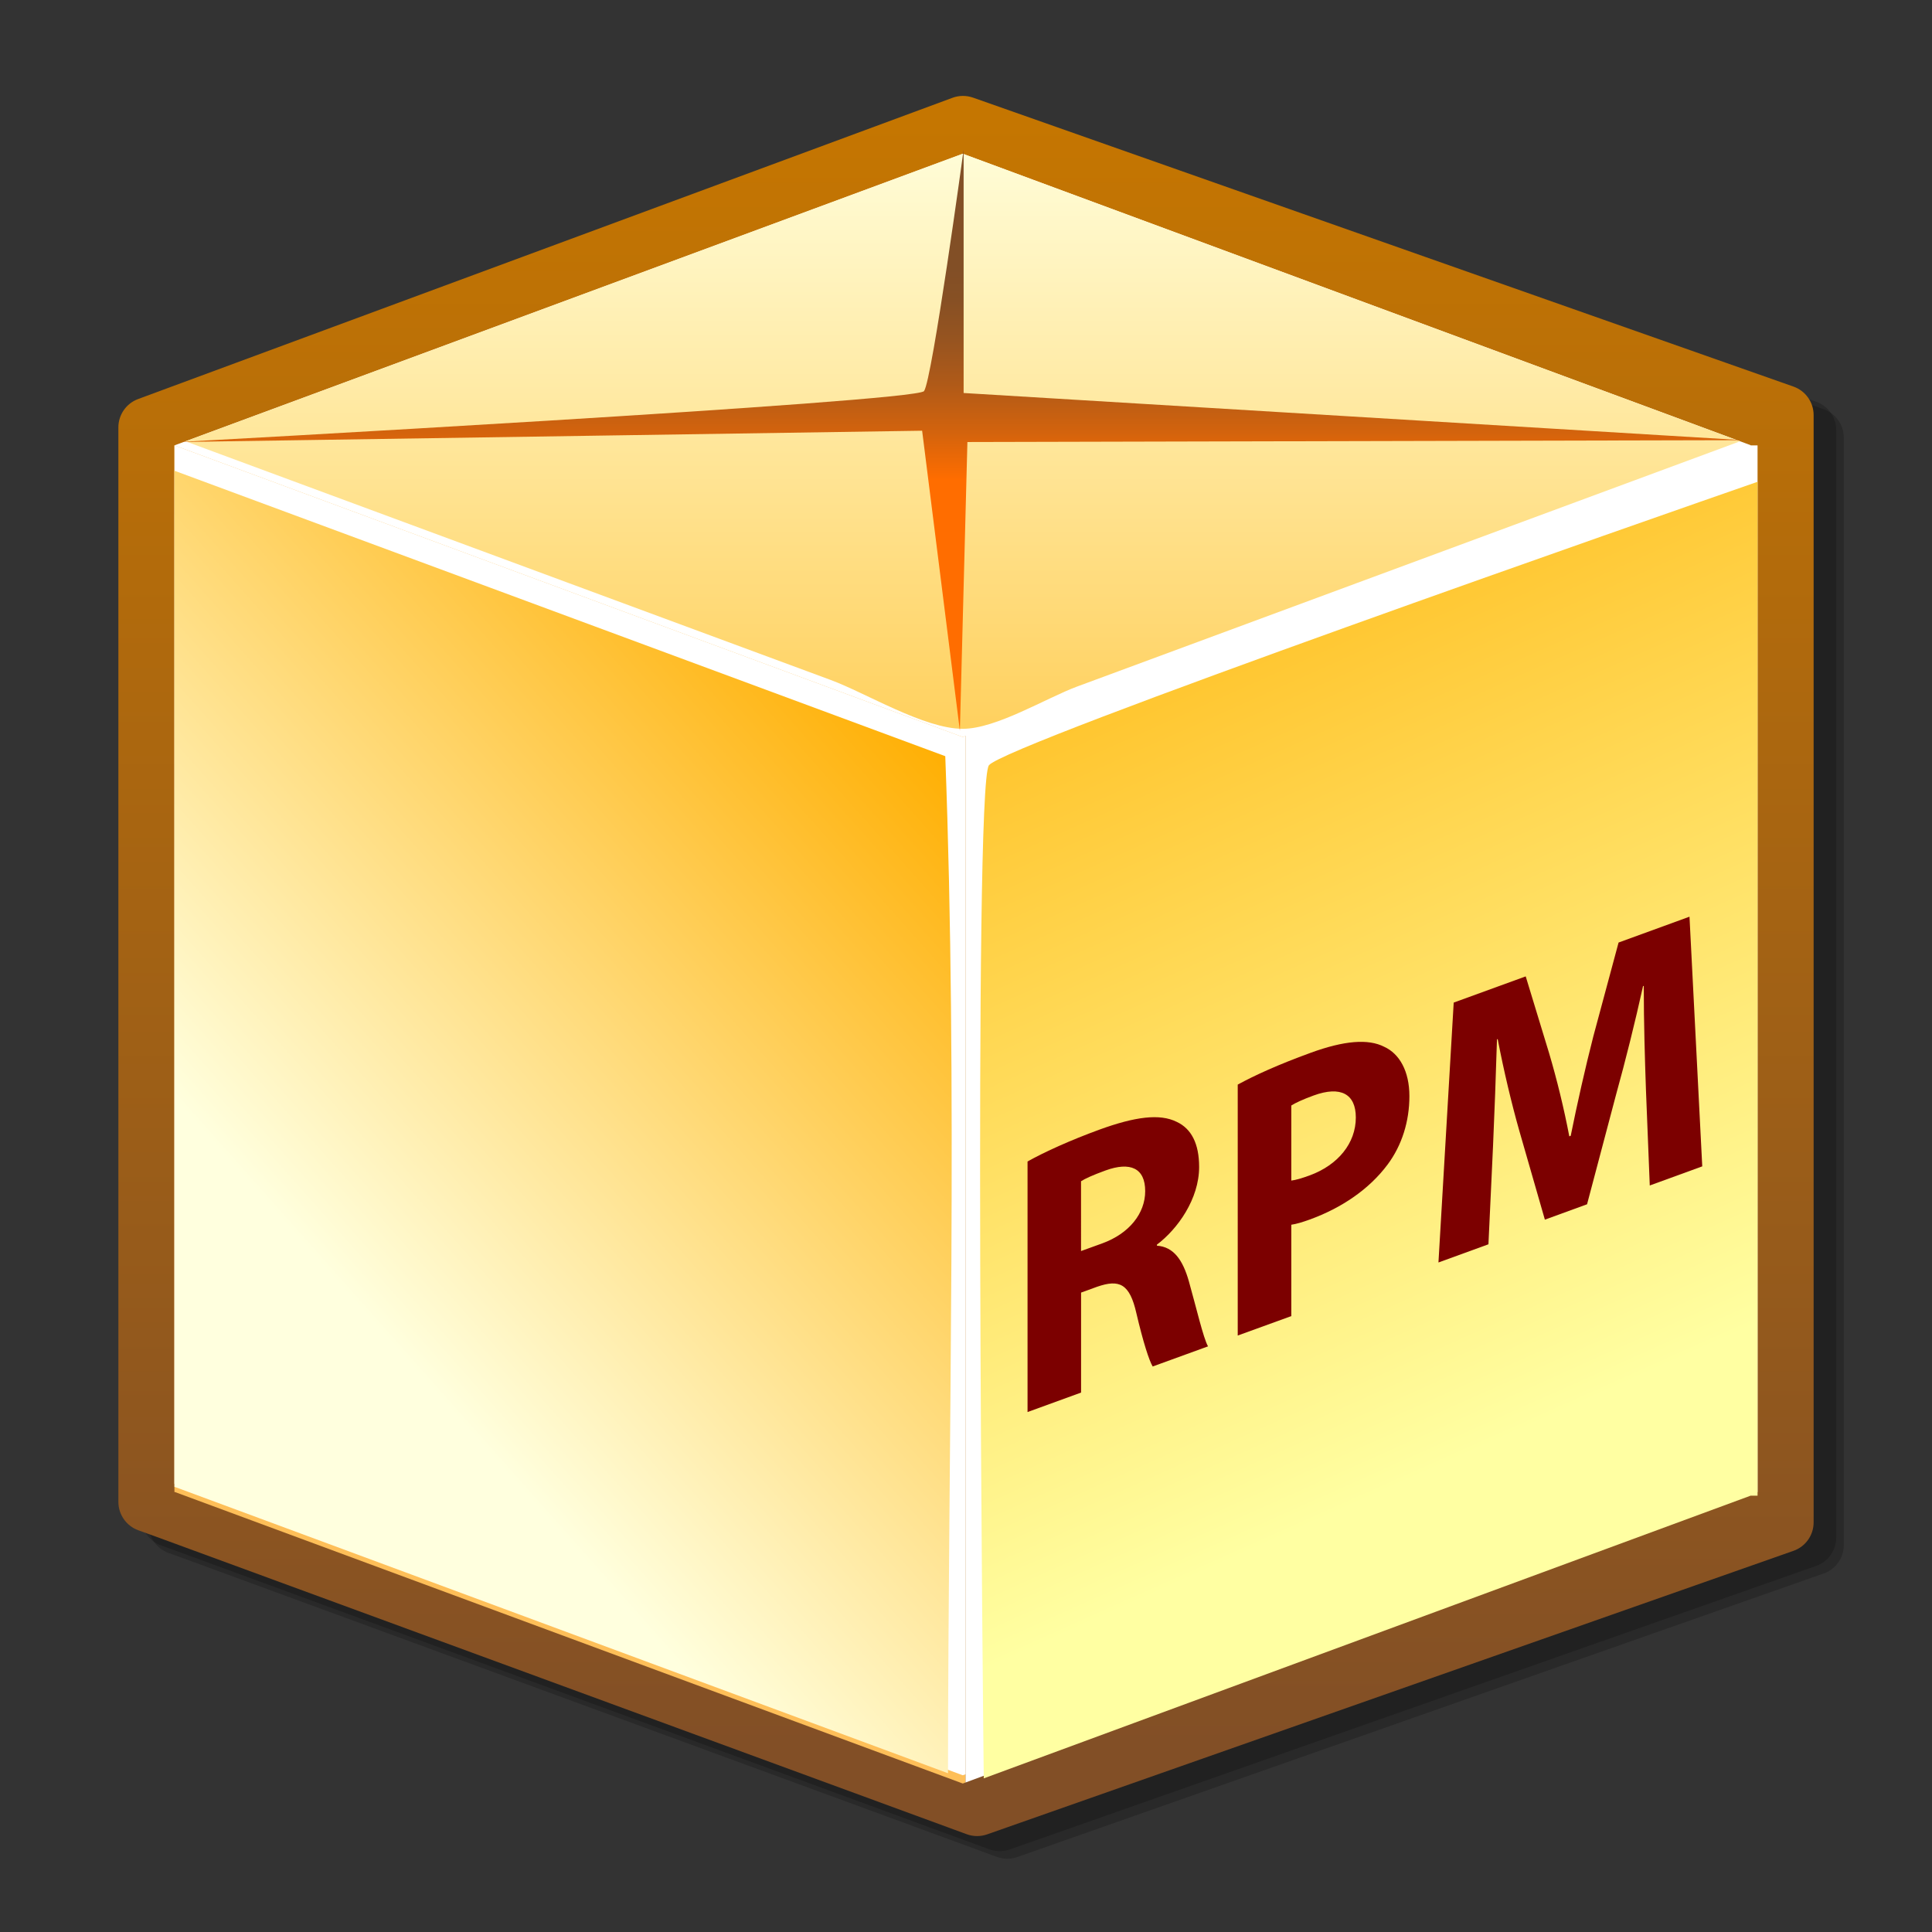 <?xml version="1.0" encoding="UTF-8" standalone="no"?>
<!DOCTYPE svg PUBLIC "-//W3C//DTD SVG 20010904//EN"
"http://www.w3.org/TR/2001/REC-SVG-20010904/DTD/svg10.dtd">
<!-- Created with Sodipodi ("http://www.sodipodi.com/") -->
<svg
   width="48pt"
   height="48pt"
   viewBox="0 0 48 48"
   style="overflow:visible;enable-background:new 0 0 48 48"
   xml:space="preserve"
   id="svg840"
   sodipodi:version="0.32"
   sodipodi:docname="/home/david/Desktop/temp/mimetypes/gnome-mime-application-x-rpm.svg"
   sodipodi:docbase="/home/david/Desktop/temp/mimetypes/"
   xmlns="http://www.w3.org/2000/svg"
   xmlns:xap="http://ns.adobe.com/xap/1.0/"
   xmlns:xapGImg="http://ns.adobe.com/xap/1.0/g/img/"
   xmlns:sodipodi="http://sodipodi.sourceforge.net/DTD/sodipodi-0.dtd"
   xmlns:rdf="http://www.w3.org/1999/02/22-rdf-syntax-ns#"
   xmlns:xml="http://www.w3.org/XML/1998/namespace"
   xmlns:xapMM="http://ns.adobe.com/xap/1.0/mm/"
   xmlns:pdf="http://ns.adobe.com/pdf/1.3/"
   xmlns:dc="http://purl.org/dc/elements/1.1/"
   xmlns:a="http://ns.adobe.com/AdobeSVGViewerExtensions/3.0/"
   xmlns:x="adobe:ns:meta/"
   xmlns:xlink="http://www.w3.org/1999/xlink">
  <rect x="0" y="0" width="48" height="48" fill="#333333" stroke="none"/>
  <defs
     id="defs895" />
  <sodipodi:namedview
     id="base" />
  <g
     id="Layer_1">
    <path
       style="opacity:0.2;"
       d="M24.413,2.992L4.181,10.477c-0.294,0.109-0.49,0.39-0.49,0.704v26.695c0,0.316,0.198,0.599,0.495,0.706     l0.432,0.156l20.15,7.396c0.163,0.06,0.343,0.061,0.508,0.003l20.032-7.044c0.301-0.105,0.501-0.389,0.501-0.707v-27.51     c0-0.318-0.2-0.602-0.5-0.708l-20.386-7.18C24.757,2.93,24.577,2.932,24.413,2.992z"
       id="path843" />
    <path
       style="opacity:0.2;"
       d="M24.225,2.805L3.993,10.289c-0.294,0.109-0.49,0.39-0.49,0.704v26.695c0,0.316,0.198,0.599,0.495,0.706     L4.43,38.55l20.15,7.396c0.163,0.06,0.343,0.061,0.508,0.003l20.032-7.044c0.301-0.105,0.501-0.389,0.501-0.707v-27.51     c0-0.318-0.2-0.602-0.5-0.708l-20.386-7.18C24.57,2.743,24.389,2.744,24.225,2.805z"
       id="path844" />
    <linearGradient
       id="XMLID_6_"
       gradientUnits="userSpaceOnUse"
       x1="24"
       y1="43.645"
       x2="24"
       y2="1.83">
      <stop
         offset="0.006"
         style="stop-color:#824F26"
         id="stop846" />
      <stop
         offset="1"
         style="stop-color:#C77700"
         id="stop847" />
      <a:midPointStop
         offset="0.006"
         style="stop-color:#824F26"
         id="midPointStop848" />
      <a:midPointStop
         offset="0.5"
         style="stop-color:#824F26"
         id="midPointStop849" />
      <a:midPointStop
         offset="1"
         style="stop-color:#C77700"
         id="midPointStop850" />
    </linearGradient>
    <path
       style="fill:url(#XMLID_6_);"
       d="M23.663,2.43L3.431,9.914c-0.294,0.109-0.49,0.39-0.49,0.704v26.695     c0,0.316,0.198,0.599,0.495,0.706l0.432,0.156l20.15,7.396c0.164,0.06,0.343,0.061,0.508,0.003l20.032-7.044     c0.301-0.105,0.501-0.389,0.501-0.707v-27.51c0-0.318-0.2-0.602-0.5-0.708l-20.386-7.18C24.007,2.368,23.827,2.369,23.663,2.43z"
       id="path851" />
    <polygon
       style="fill:#FEBF59;"
       points="23.989,11.065 4.334,11.065 4.334,37.07 4.349,37.07 23.92,44.311 23.989,44.285 "
       id="polygon852" />
    <g
       id="g853">
      <polygon
         style="fill:#FFFFFF;"
         points="23.989,11.065 23.989,44.285 23.92,44.311 43.491,37.07 43.666,37.07 43.666,11.065 "
         id="polygon854" />
      <polygon
         style="fill:#FFFFFF;"
         points="4.334,11.065 23.92,18.311 43.506,11.065 23.92,3.82 "
         id="polygon855" />
      <path
         style="fill:#FFFFFF;"
         d="M4.334,11.065 M23.92,18.311L4.334,11.065v25.802h0.015l19.571,7.239l0.069-0.025V18.286L23.92,18.311z"
         id="path856" />
    </g>
    <linearGradient
       id="XMLID_7_"
       gradientUnits="userSpaceOnUse"
       x1="23.92"
       y1="29.357"
       x2="23.92"
       y2="2.921">
      <stop
         offset="0"
         style="stop-color:#FFAE00"
         id="stop858" />
      <stop
         offset="1"
         style="stop-color:#FFFFDE"
         id="stop859" />
      <a:midPointStop
         offset="0"
         style="stop-color:#FFAE00"
         id="midPointStop860" />
      <a:midPointStop
         offset="0.5"
         style="stop-color:#FFAE00"
         id="midPointStop861" />
      <a:midPointStop
         offset="1"
         style="stop-color:#FFFFDE"
         id="midPointStop862" />
    </linearGradient>
    <path
       style="fill:url(#XMLID_7_);"
       d="M23.92,3.82L4.609,10.964c3.172,1.173,6.345,2.347,9.518,3.521     c2.17,0.803,4.34,1.605,6.51,2.408c0.884,0.327,2.323,1.214,3.283,1.214c0.831,0,2.078-0.768,2.843-1.051     c2.317-0.857,4.634-1.714,6.95-2.571c3.173-1.173,6.345-2.347,9.518-3.521L23.92,3.82z"
       id="path863" />
    <linearGradient
       id="XMLID_8_"
       gradientUnits="userSpaceOnUse"
       x1="24.042"
       y1="18.899"
       x2="8.855"
       y2="32.399">
      <stop
         offset="0"
         style="stop-color:#FFAE00"
         id="stop865" />
      <stop
         offset="1"
         style="stop-color:#FFFFDE"
         id="stop866" />
      <a:midPointStop
         offset="0"
         style="stop-color:#FFAE00"
         id="midPointStop867" />
      <a:midPointStop
         offset="0.5"
         style="stop-color:#FFAE00"
         id="midPointStop868" />
      <a:midPointStop
         offset="1"
         style="stop-color:#FFFFDE"
         id="midPointStop869" />
    </linearGradient>
    <path
       style="fill:url(#XMLID_8_);"
       d="M4.334,11.695v25.249h0.015l19.204,7.112c0.004-8.374,0.243-17.074-0.068-25.269     C17.101,16.424,10.717,14.06,4.334,11.695z"
       id="path870" />
    <linearGradient
       id="XMLID_9_"
       gradientUnits="userSpaceOnUse"
       x1="37.541"
       y1="35.867"
       x2="25.52"
       y2="9.008">
      <stop
         offset="0.006"
         style="stop-color:#FFFFA2"
         id="stop872" />
      <stop
         offset="1"
         style="stop-color:#FFAE00"
         id="stop873" />
      <a:midPointStop
         offset="0.006"
         style="stop-color:#FFFFA2"
         id="midPointStop874" />
      <a:midPointStop
         offset="0.5"
         style="stop-color:#FFFFA2"
         id="midPointStop875" />
      <a:midPointStop
         offset="1"
         style="stop-color:#FFAE00"
         id="midPointStop876" />
    </linearGradient>
    <path
       style="fill:url(#XMLID_9_);"
       d="M24.441,44.183l19.051-7.023h0.174v-25.19c-2.207,0.768-18.723,6.53-19.097,7.044     C24.177,19.55,24.429,43.107,24.441,44.183z"
       id="path877" />
    <linearGradient
       id="XMLID_10_"
       gradientUnits="userSpaceOnUse"
       x1="23.871"
       y1="11.92"
       x2="23.871"
       y2="6.671">
      <stop
         offset="0"
         style="stop-color:#FF6D00"
         id="stop879" />
      <stop
         offset="0.226"
         style="stop-color:#D3630D"
         id="stop880" />
      <stop
         offset="0.45"
         style="stop-color:#B05A18"
         id="stop881" />
      <stop
         offset="0.659"
         style="stop-color:#975420"
         id="stop882" />
      <stop
         offset="0.848"
         style="stop-color:#875024"
         id="stop883" />
      <stop
         offset="1"
         style="stop-color:#824F26"
         id="stop884" />
      <a:midPointStop
         offset="0"
         style="stop-color:#FF6D00"
         id="midPointStop885" />
      <a:midPointStop
         offset="0.339"
         style="stop-color:#FF6D00"
         id="midPointStop886" />
      <a:midPointStop
         offset="1"
         style="stop-color:#824F26"
         id="midPointStop887" />
    </linearGradient>
    <path
       style="fill:url(#XMLID_10_);"
       d="M24.035,10.982L43.3,10.936L23.941,9.764V3.717c0,0-0.781,5.729-0.984,6     S4.441,10.982,4.441,10.982l18.469-0.281l0.938,7.453L24.035,10.982z"
       id="path888" />
    <g
       id="g889">
      <path
         style="fill:#7C0000;"
         d="M25.528,28.857c0.432-0.241,1.065-0.528,1.788-0.792c0.881-0.32,1.498-0.404,1.921-0.192      c0.361,0.169,0.555,0.539,0.555,1.12c0,0.797-0.537,1.545-1.048,1.929v0.027c0.414,0.027,0.643,0.356,0.793,0.884      c0.185,0.654,0.36,1.415,0.476,1.617l-1.375,0.5c-0.088-0.146-0.237-0.606-0.405-1.324c-0.167-0.735-0.422-0.849-0.978-0.656      l-0.396,0.144v2.484l-1.33,0.484V28.857z M26.858,31.082l0.528-0.191c0.67-0.244,1.066-0.745,1.066-1.298      c0-0.572-0.37-0.737-0.986-0.513c-0.326,0.119-0.512,0.205-0.608,0.268V31.082z"
         id="path890" />
      <path
         style="fill:#7C0000;"
         d="M30.752,26.946c0.414-0.226,0.996-0.493,1.815-0.791c0.828-0.302,1.427-0.351,1.823-0.148      c0.379,0.172,0.626,0.606,0.626,1.226c0,0.628-0.186,1.221-0.538,1.695c-0.458,0.617-1.145,1.083-1.938,1.371      c-0.177,0.064-0.335,0.112-0.458,0.129v2.27l-1.331,0.483V26.946z M32.083,29.331c0.114-0.014,0.255-0.056,0.449-0.126      c0.713-0.26,1.153-0.804,1.153-1.441c0-0.581-0.37-0.794-1.048-0.547c-0.273,0.1-0.458,0.186-0.555,0.249V29.331z"
         id="path891" />
      <path
         style="fill:#7C0000;"
         d="M40.893,27.072c-0.026-0.75-0.054-1.65-0.054-2.578L40.821,24.5c-0.193,0.877-0.44,1.867-0.669,2.691      L39.43,29.92l-1.048,0.382l-0.635-2.207c-0.193-0.68-0.388-1.5-0.537-2.279l-0.018,0.006c-0.026,0.863-0.062,1.851-0.098,2.651      l-0.114,2.441l-1.242,0.452l0.379-6.457l1.789-0.651l0.581,1.907c0.193,0.651,0.37,1.375,0.502,2.067l0.035-0.013      c0.159-0.789,0.361-1.688,0.563-2.475l0.626-2.327l1.762-0.642l0.317,6.203l-1.304,0.475L40.893,27.072z"
         id="path892" />
    </g>
    <polyline
       id="_x3C_Slice_x3E_"
       style="fill:none;"
       points="0,48 0,0 48,0 48,48 " />
  </g>
</svg>
